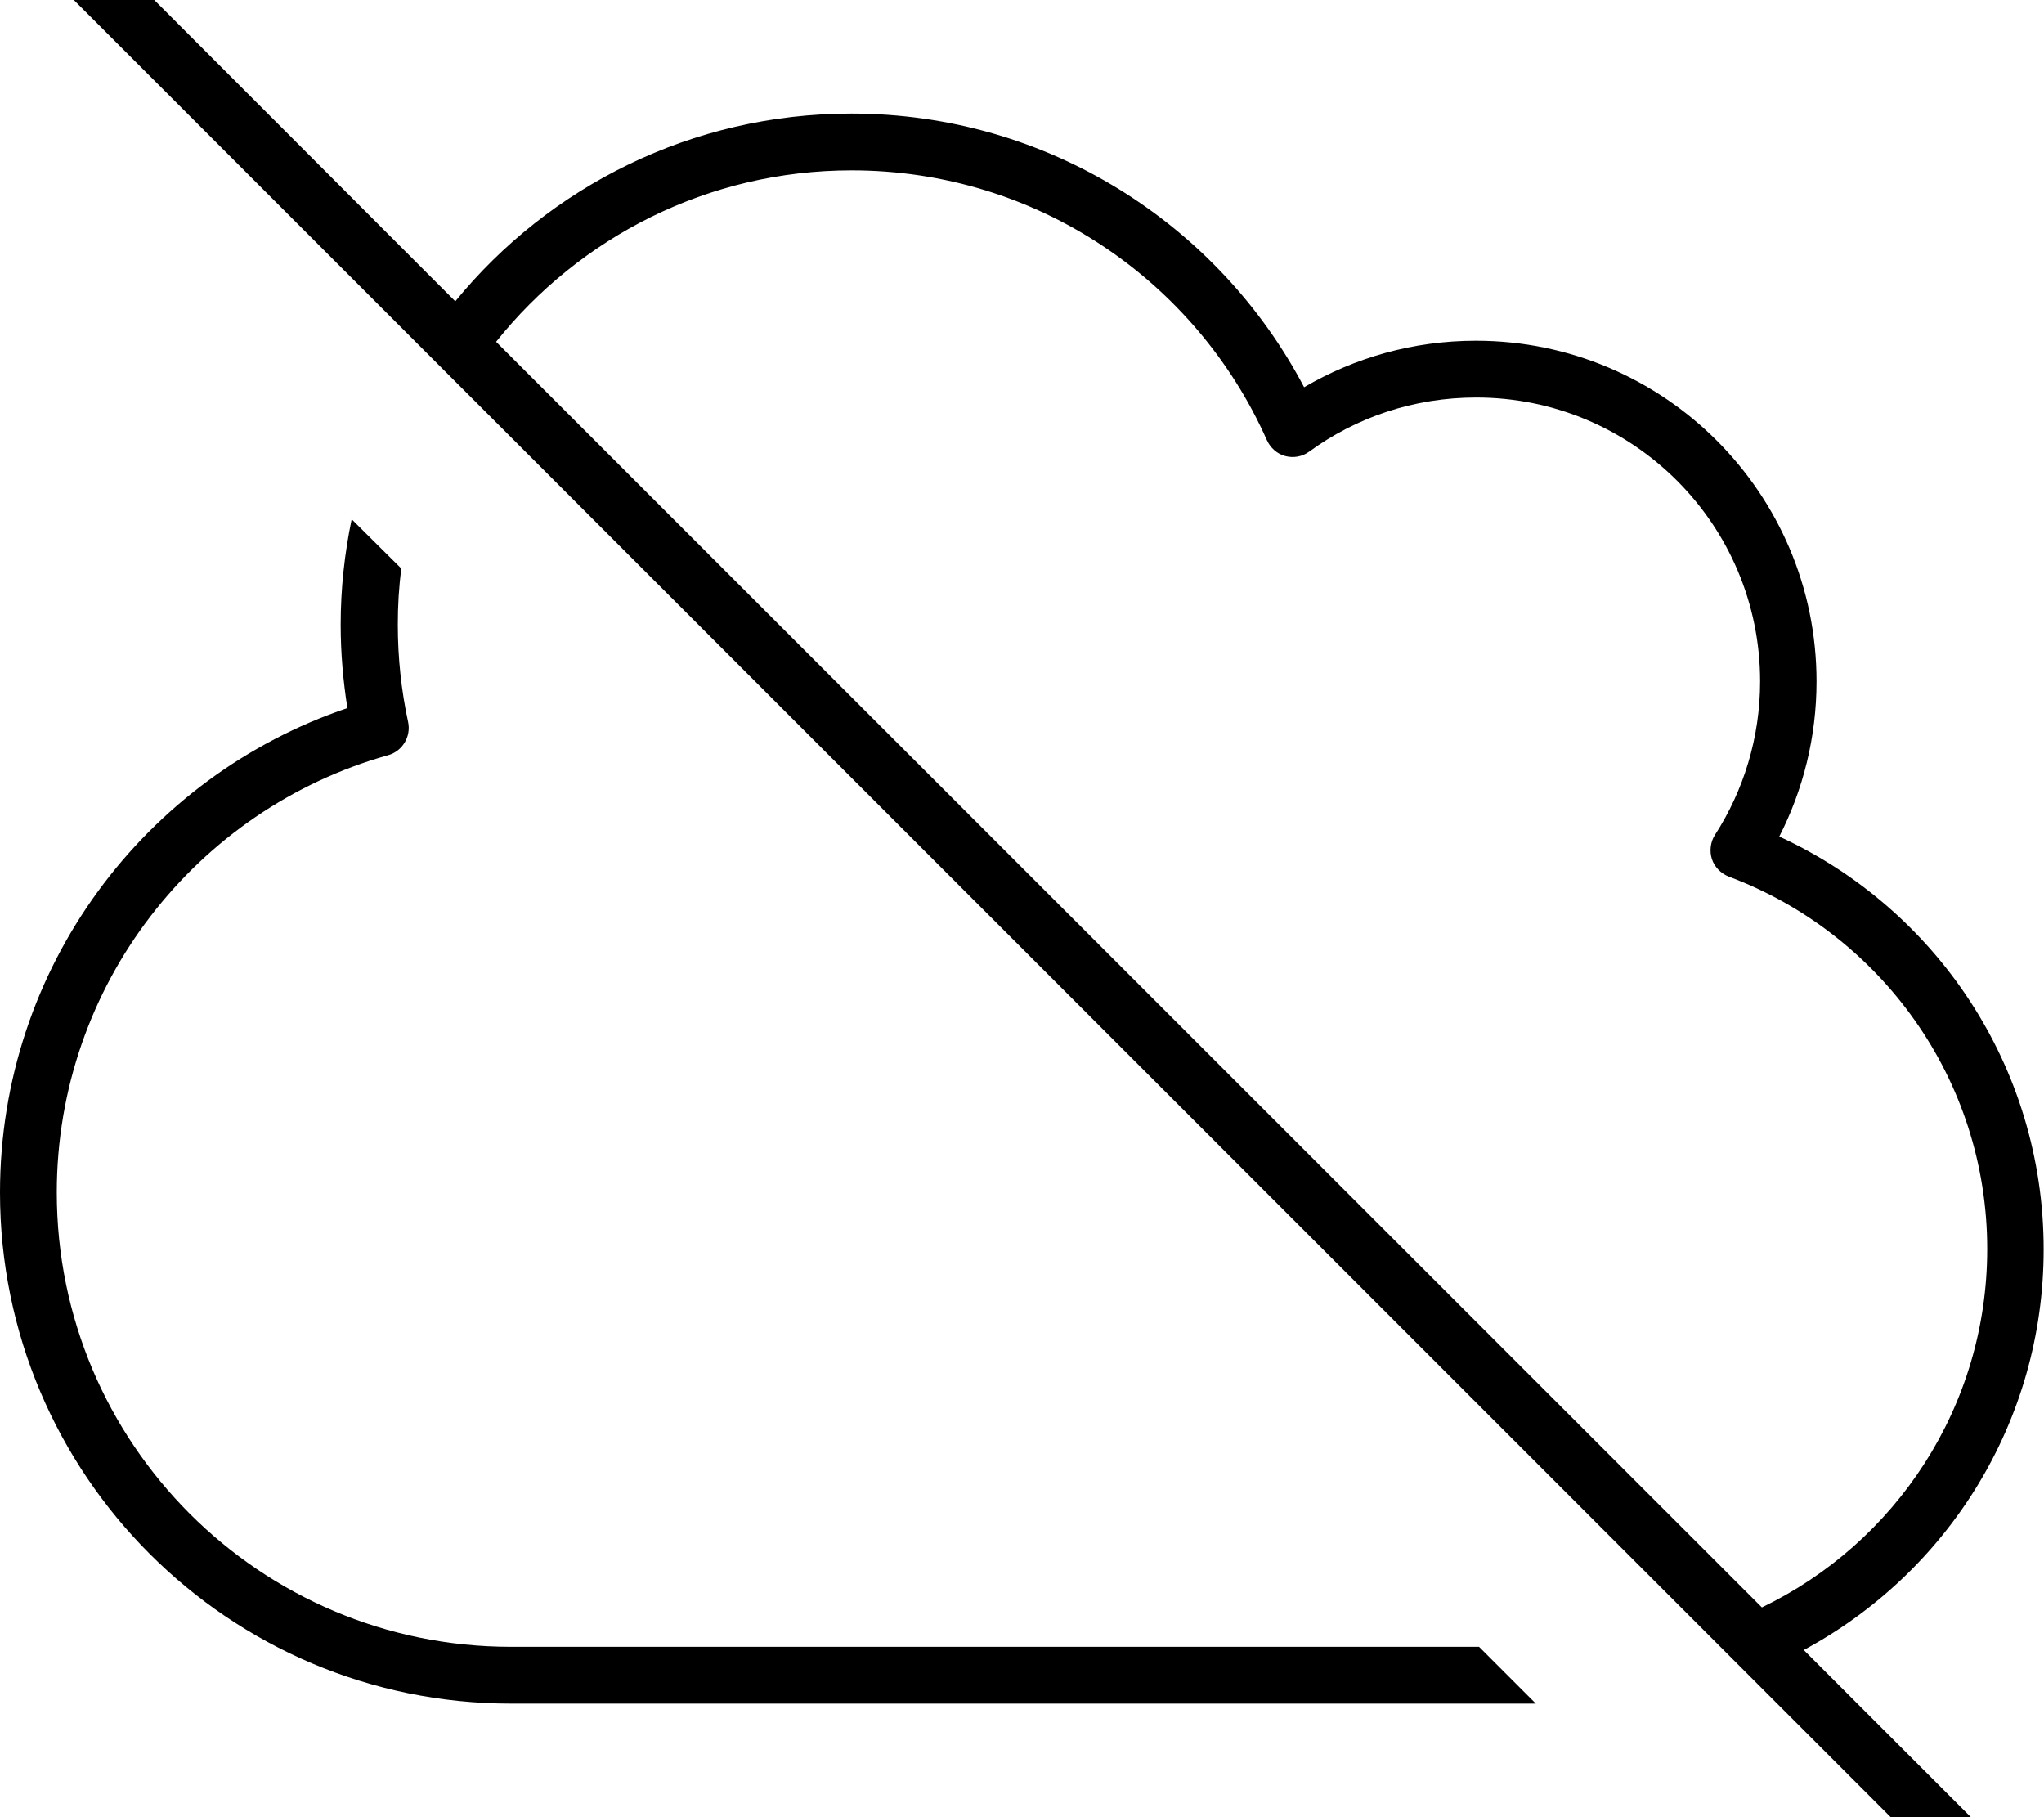 <svg xmlns="http://www.w3.org/2000/svg" viewBox="0 0 576 512"><!--! Font Awesome Pro 7.0.1 by @fontawesome - https://fontawesome.com License - https://fontawesome.com/license (Commercial License) Copyright 2025 Fonticons, Inc. --><path fill="currentColor" d="M13.7-29.8C10.5-33 5.5-33 2.3-29.8s-3.1 8.2 0 11.3l560 560c3.1 3.1 8.2 3.1 11.3 0s3.1-8.2 0-11.3l-65.3-65.3c40.2-21.6 67.6-64 67.6-112.9 0-51.6-30.5-96.1-74.5-116.3 6.7-13.1 10.5-28 10.5-43.7 0-53-43-96-96-96-17.7 0-34.2 4.8-48.4 13.1-24.1-45.8-72.2-77.1-127.6-77.1-45 0-85.2 20.6-111.6 52.9L13.7-29.8zM139.8 96.3c23.5-29.4 59.6-48.3 100.2-48.3 52.2 0 97.1 31.2 117 76 1 2.2 2.9 3.9 5.2 4.5s4.8 .2 6.8-1.3c13.2-9.6 29.4-15.2 47-15.2 44.2 0 80 35.8 80 80 0 15.9-4.7 30.8-12.7 43.2-1.3 2-1.6 4.6-.9 6.8s2.5 4.1 4.8 5c42.5 15.9 72.8 56.9 72.8 104.9 0 44.5-25.9 82.9-63.5 101L139.8 96.3zM416.8 464L144 464c-70.7 0-128-57.3-128-128 0-58.6 39.5-108.1 93.3-123.2 4.1-1.1 6.6-5.3 5.7-9.4-1.9-8.8-2.9-18-2.9-27.4 0-5.4 .3-10.6 1-15.8L99.1 146.3c-2 9.6-3.1 19.5-3.1 29.7 0 8 .7 15.9 1.9 23.5-56.9 19.2-97.9 73-97.9 136.5 0 79.5 64.5 144 144 144l288.8 0-16-16z"/></svg>